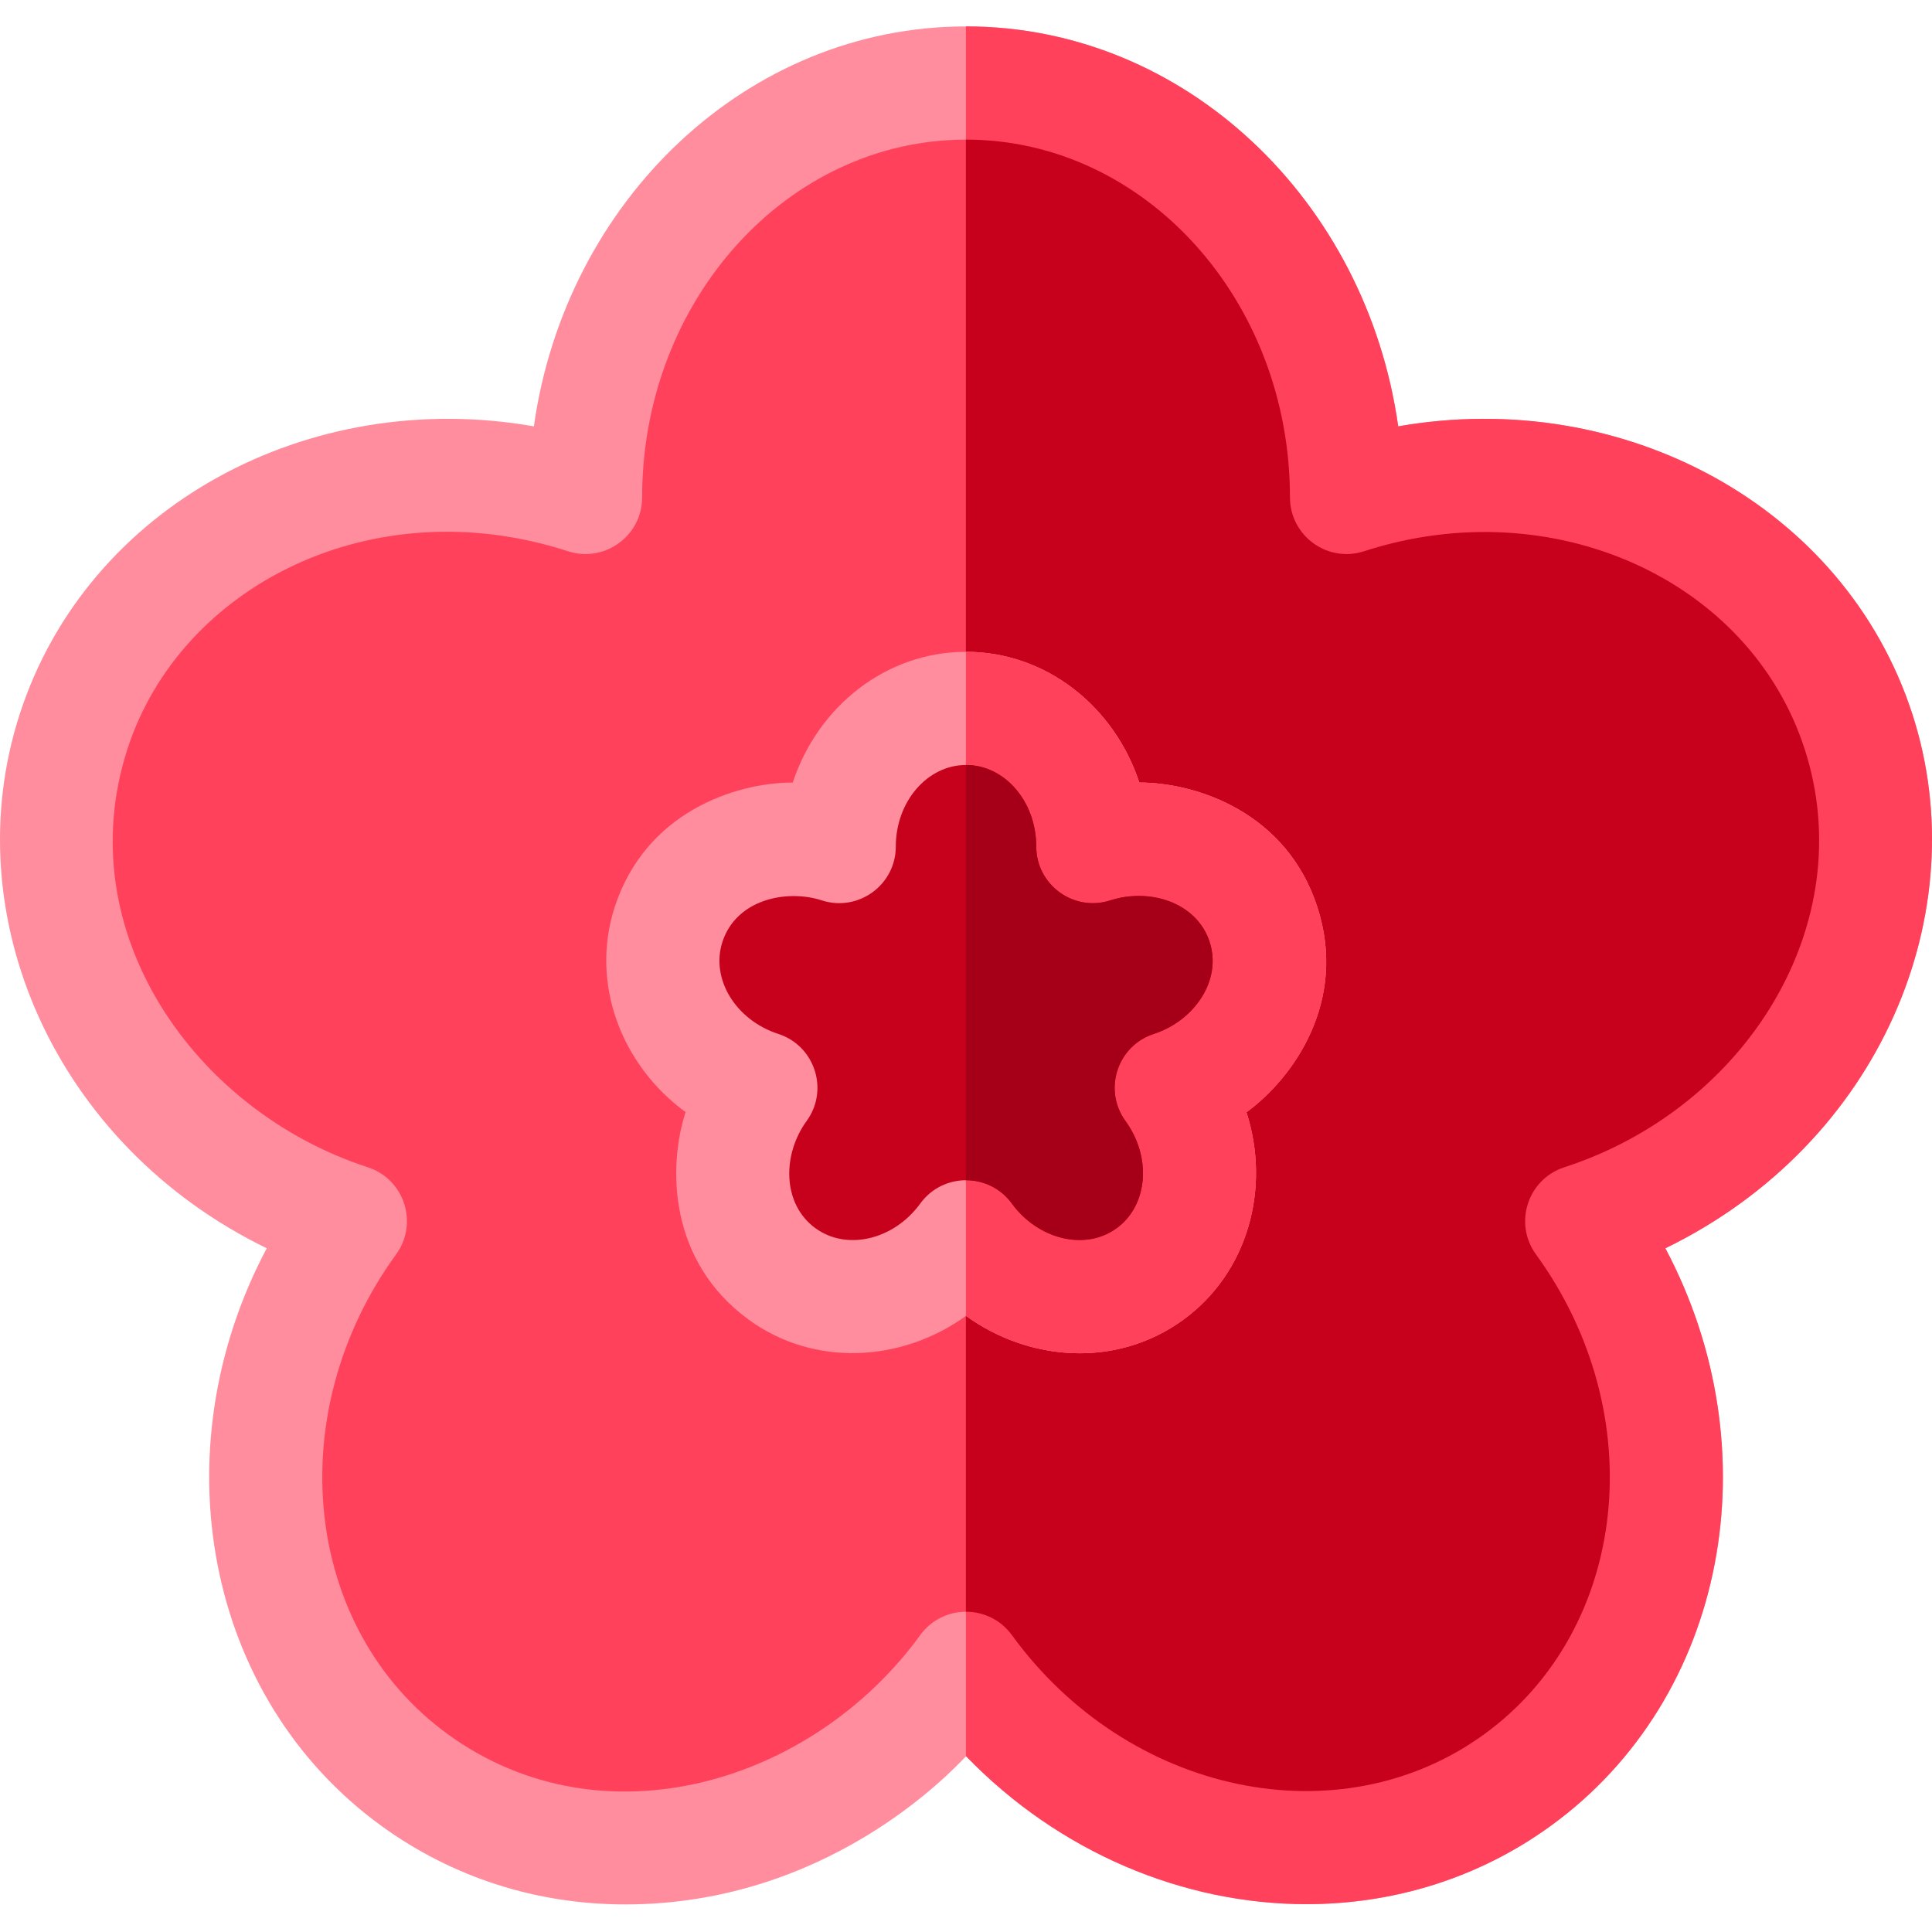 <svg height="512pt" viewBox="0 -7 512 512" width="512pt" xmlns="http://www.w3.org/2000/svg"><path d="m165.68 497.691c-23.391 0-45.746-7.113-64.641-20.836-46.871-34.051-58.738-99.605-30.352-153.047-56.207-27.359-82.797-88.219-65.422-141.668 17.898-55.086 76.605-86.625 136.215-76.152 8.453-59.922 56.594-105.988 114.535-105.988 57.938 0 106.078 46.062 114.527 105.992 59.617-10.477 118.312 21.062 136.219 76.148 17.113 52.641-8.484 113.953-65.426 141.668 28.383 53.441 16.516 118.996-30.352 153.047-19.328 14.039-41.926 20.762-64.746 20.762-32.516.004-65.496-13.641-90.215-39.203-4.18 4.336-36.836 39.273-90.344 39.277zm0 0" fill="#ff8d9d"/><path d="m506.758 182.141c-17.902-55.09-76.594-86.629-136.219-76.152-8.441-59.93-56.582-105.988-114.523-105.988h-.043v458.469c.023-.02.043-.039.051-.047 24.715 25.559 57.695 39.199 90.211 39.199 22.824 0 45.422-6.73 64.754-20.77 46.859-34.043 58.734-99.602 30.348-153.043 56.941-27.719 82.539-89.027 65.422-141.668zm0 0" fill="#ff415b"/><path d="m33.805 191.41c-15.766 48.496 17.859 96.047 63.668 110.926 9.688 3.145 13.488 14.848 7.504 23.082-30.742 42.301-24.594 99.348 13.699 127.168 40.984 29.766 96.648 13.016 125.199-26.277 5.988-8.238 18.293-8.234 24.277 0 30.734 42.301 86.898 54.09 125.195 26.277 38.293-27.82 44.438-84.867 13.699-127.164-5.992-8.242-2.184-19.941 7.5-23.086 48.395-15.715 78.703-64.703 63.68-110.922-14.629-45.004-66.996-68.477-116.738-52.324-9.707 3.148-19.637-4.105-19.637-14.266 0-52.285-38.508-94.824-85.836-94.824-47.336 0-85.844 42.539-85.844 94.824 0 10.184-9.957 17.41-19.641 14.266-51.805-16.824-102.715 9.184-116.727 52.32zm0 0" fill="#ff415b"/><path d="m407.047 325.422c30.738 42.297 24.598 99.348-13.703 127.16-38.297 27.816-94.461 16.027-125.188-26.273-3-4.129-7.59-6.188-12.184-6.18v-390.129h.039c47.332 0 85.84 42.539 85.84 94.82 0 10.16 9.934 17.418 19.637 14.27 49.738-16.16 102.109 7.32 116.734 52.32 15.023 46.219-15.281 95.211-63.676 110.93-9.68 3.141-13.492 14.84-7.5 23.082zm0 0" fill="#c7001c"/><path d="m255.996 341.723c-17.207 12.41-40.359 13.512-57.516 1.051-21.273-15.453-21.52-40.438-16.793-55.051-17.121-12.523-25.324-34.195-18.777-54.367 8.141-25.031 31.852-32.957 47.18-32.977 6.625-20.148 24.711-34.645 45.922-34.645 21.211 0 39.293 14.496 45.918 34.645 15.254.02 39.047 7.941 47.176 32.977 8.129 24.996-6.363 45.355-18.777 54.398 6.488 20.195.379 42.555-16.781 55.02-17.812 12.941-41 10.938-57.551-1.051zm0 0" fill="#ff8d9d"/><path d="m349.105 233.359c-8.121-25.039-31.918-32.961-47.172-32.98-6.633-20.148-24.703-34.648-45.922-34.648h-.039v176c.012 0 .012-.012.02-.012 16.555 11.992 39.742 13.992 57.555 1.051 17.164-12.461 23.273-34.82 16.785-55.02 12.41-9.039 26.906-29.398 18.773-54.391zm0 0" fill="#ff415b"/><path d="m191.449 242.625c-3.168 9.754 3.477 20.691 14.809 24.371 9.691 3.148 13.492 14.852 7.504 23.086-6.504 8.945-6.457 22.02 2.355 28.418 8.301 6.027 20.754 3.09 27.762-6.551 5.988-8.234 18.289-8.23 24.273.004 6.793 9.348 19.277 12.707 27.762 6.547 8.301-6.031 9.355-18.781 2.352-28.426-5.988-8.238-2.18-19.934 7.504-23.078 10.746-3.488 18.109-14.199 14.801-24.371-3.445-10.609-16.066-14.348-26.305-11.02-9.707 3.152-19.645-4.105-19.645-14.266 0-11.914-8.348-21.609-18.609-21.609s-18.613 9.695-18.613 21.609c0 10.18-9.961 17.418-19.645 14.262-9.117-2.961-22.59-.391-26.305 11.023zm0 0" fill="#c7001c"/><path d="m305.766 267c-9.684 3.141-13.484 14.84-7.504 23.082 7.004 9.637 5.953 22.387-2.348 28.418-8.484 6.16-20.965 2.801-27.758-6.539-3-4.129-7.59-6.191-12.184-6.191v-110.039h.043c10.262 0 18.602 9.699 18.602 21.609 0 10.16 9.941 17.422 19.645 14.27 10.242-3.328 22.867.41 26.309 11.02 3.309 10.172-4.055 20.883-14.805 24.371zm0 0" fill="#a50017"/></svg>